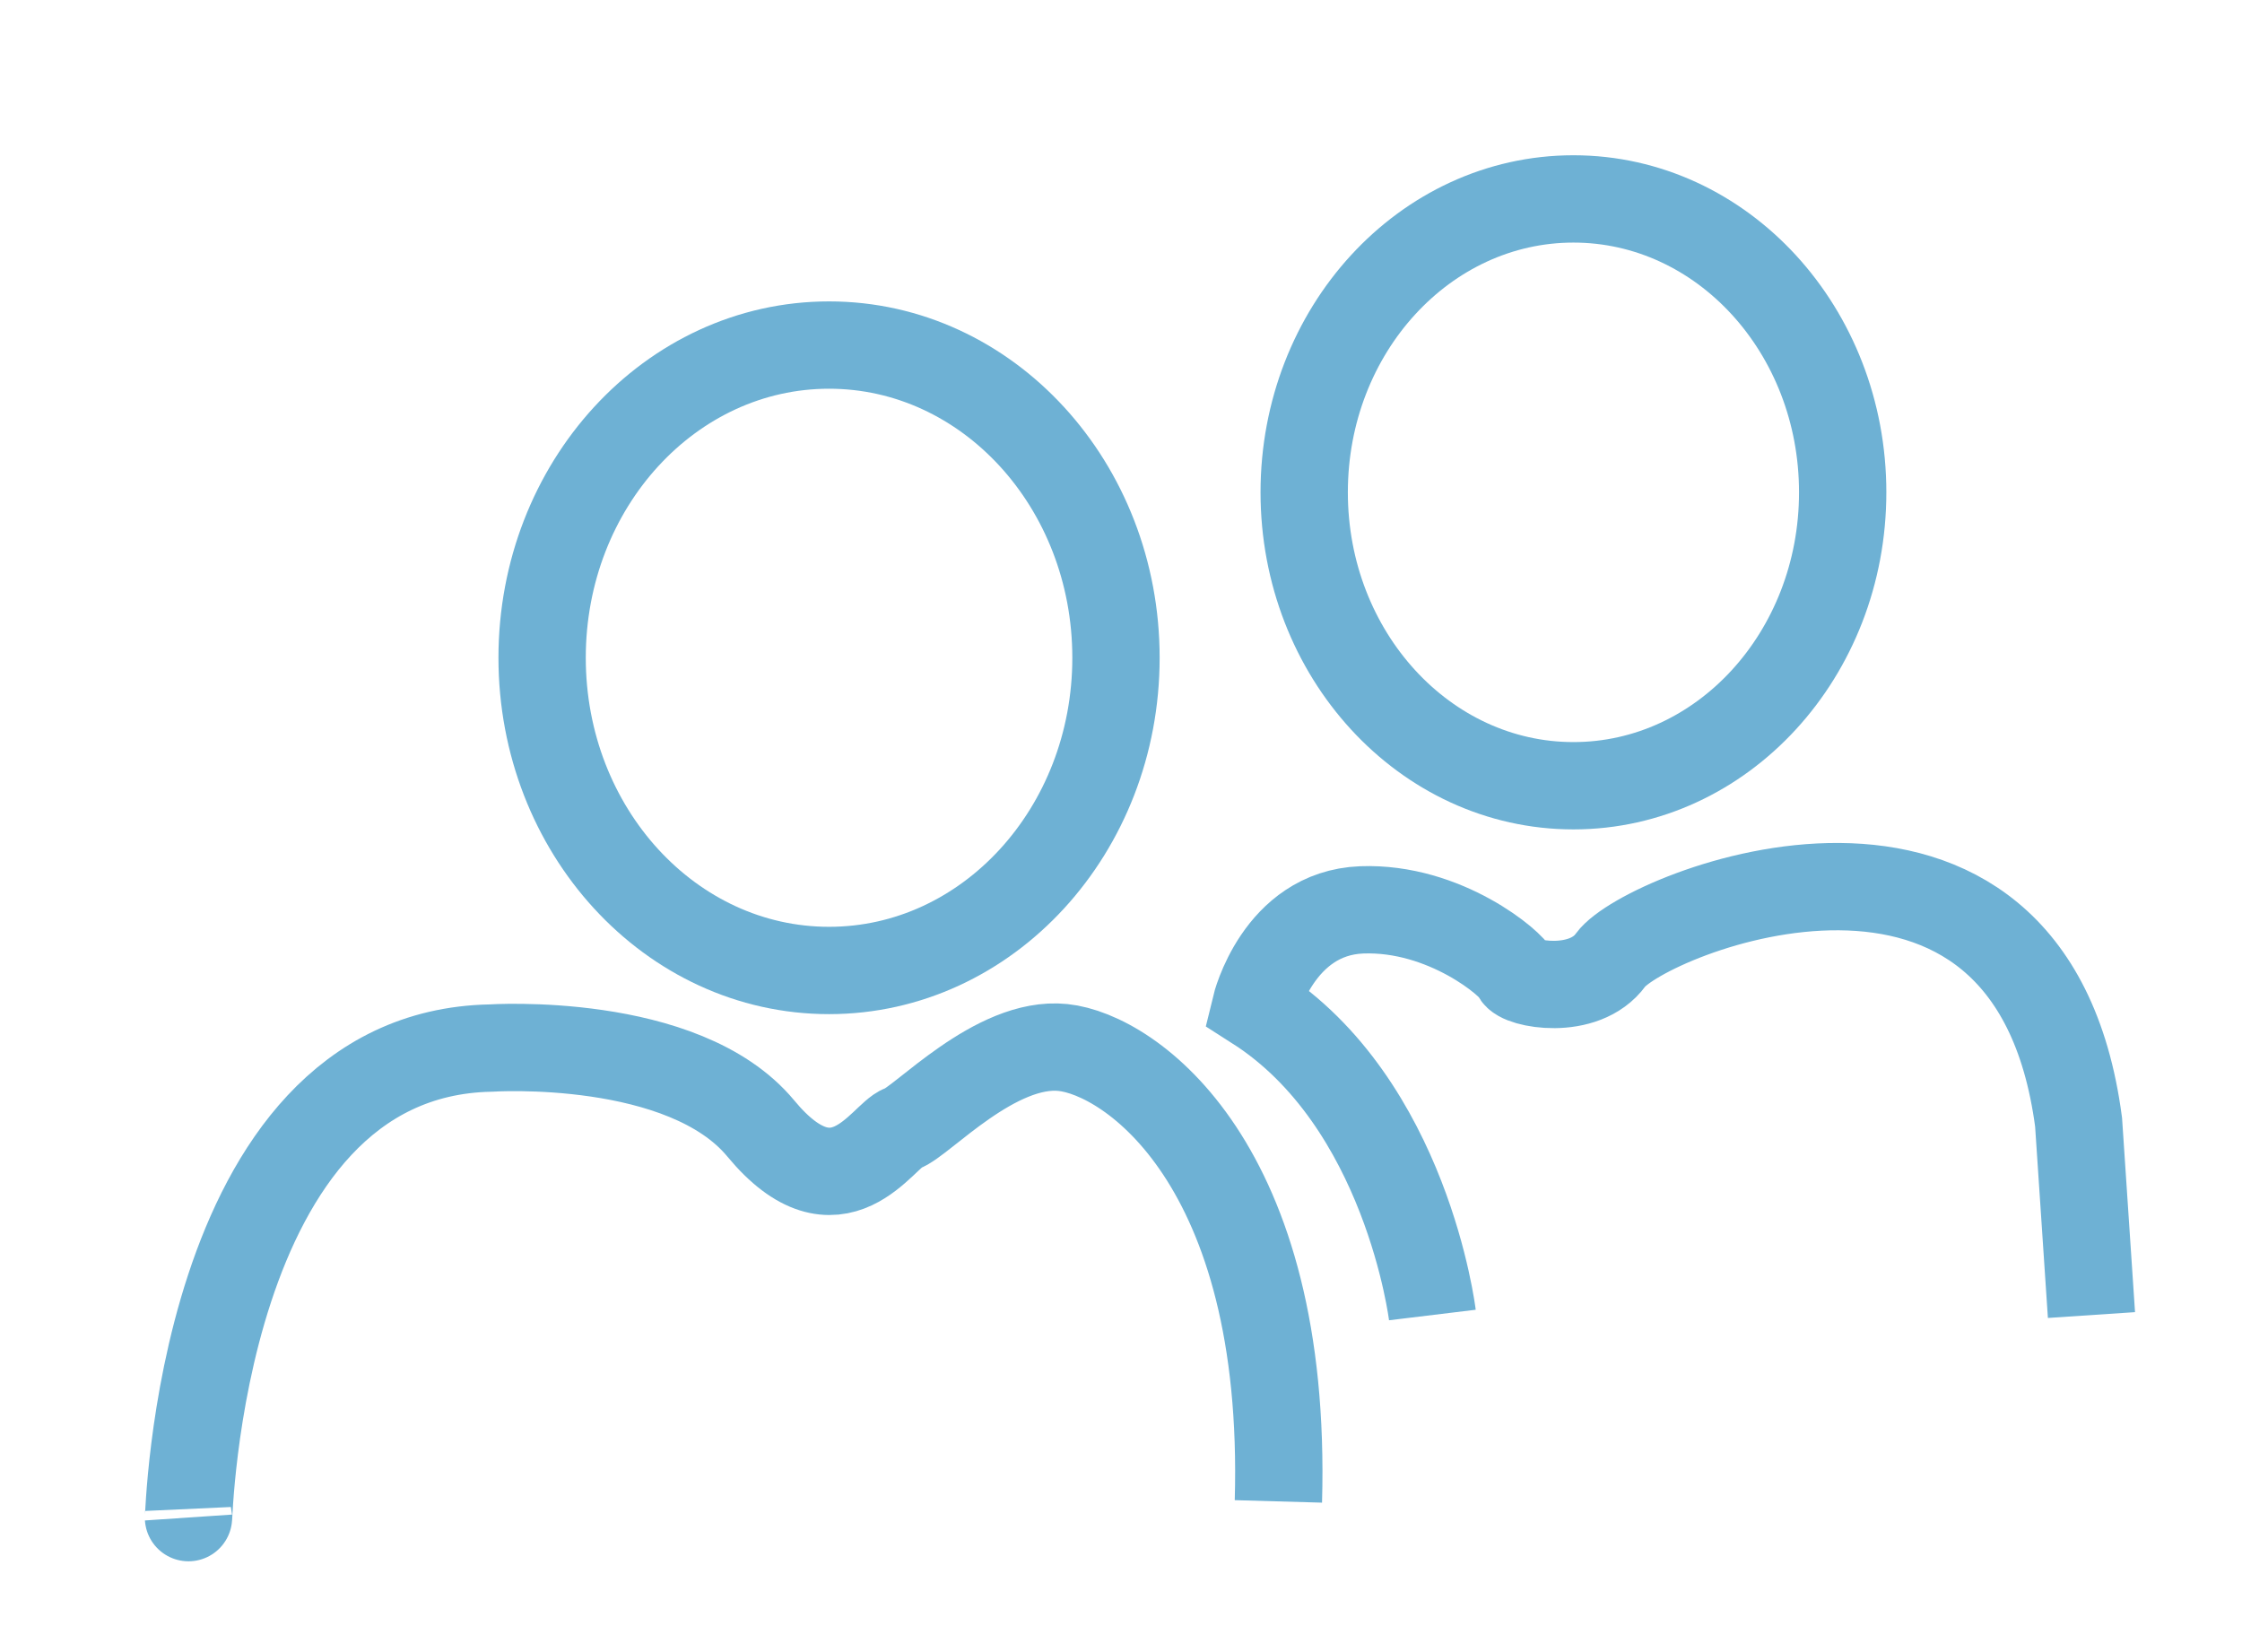 <?xml version="1.0" encoding="utf-8"?>
<!-- Generator: Adobe Illustrator 16.0.4, SVG Export Plug-In . SVG Version: 6.00 Build 0)  -->
<!DOCTYPE svg PUBLIC "-//W3C//DTD SVG 1.1//EN" "http://www.w3.org/Graphics/SVG/1.1/DTD/svg11.dtd">
<svg version="1.1" id="Layer_1" xmlns="http://www.w3.org/2000/svg" xmlns:xlink="http://www.w3.org/1999/xlink" x="0px" y="0px"
	 width="51.352px" height="37.837px" viewBox="0 0 51.352 37.837" enable-background="new 0 0 51.352 37.837" xml:space="preserve">
<g>
	<path fill="none" stroke="#6EB1D4" stroke-width="2" stroke-miterlimit="10" d="M4.317,34.756
		c0.014,0.207,0.191-10.62,6.921-10.752c0,0,4.419-0.293,6.187,1.841c1.768,2.136,2.799,0.148,3.239,0
		c0.443-0.146,2.136-2.015,3.683-1.854c1.545,0.161,5.154,2.665,4.934,10.396"/>
	<path fill="none" stroke="#6EB1D4" stroke-width="2" stroke-miterlimit="10" d="M32.808,30.118c0,0-0.589-4.86-4.05-7.068
		c0,0,0.515-2.136,2.43-2.211c1.915-0.073,3.462,1.253,3.534,1.474c0.074,0.221,1.559,0.516,2.172-0.332
		c0.774-1.066,9.611-4.639,10.715,3.72l0.295,4.418"/>
	<ellipse fill="none" stroke="#6EB1D4" stroke-width="2" stroke-miterlimit="10" cx="18.989" cy="15.065" rx="6.572" ry="7.162"/>
	<ellipse fill="none" stroke="#6EB1D4" stroke-width="2" stroke-miterlimit="10" cx="36.039" cy="11.276" rx="6.167" ry="6.72"/>
</g>
</svg>
